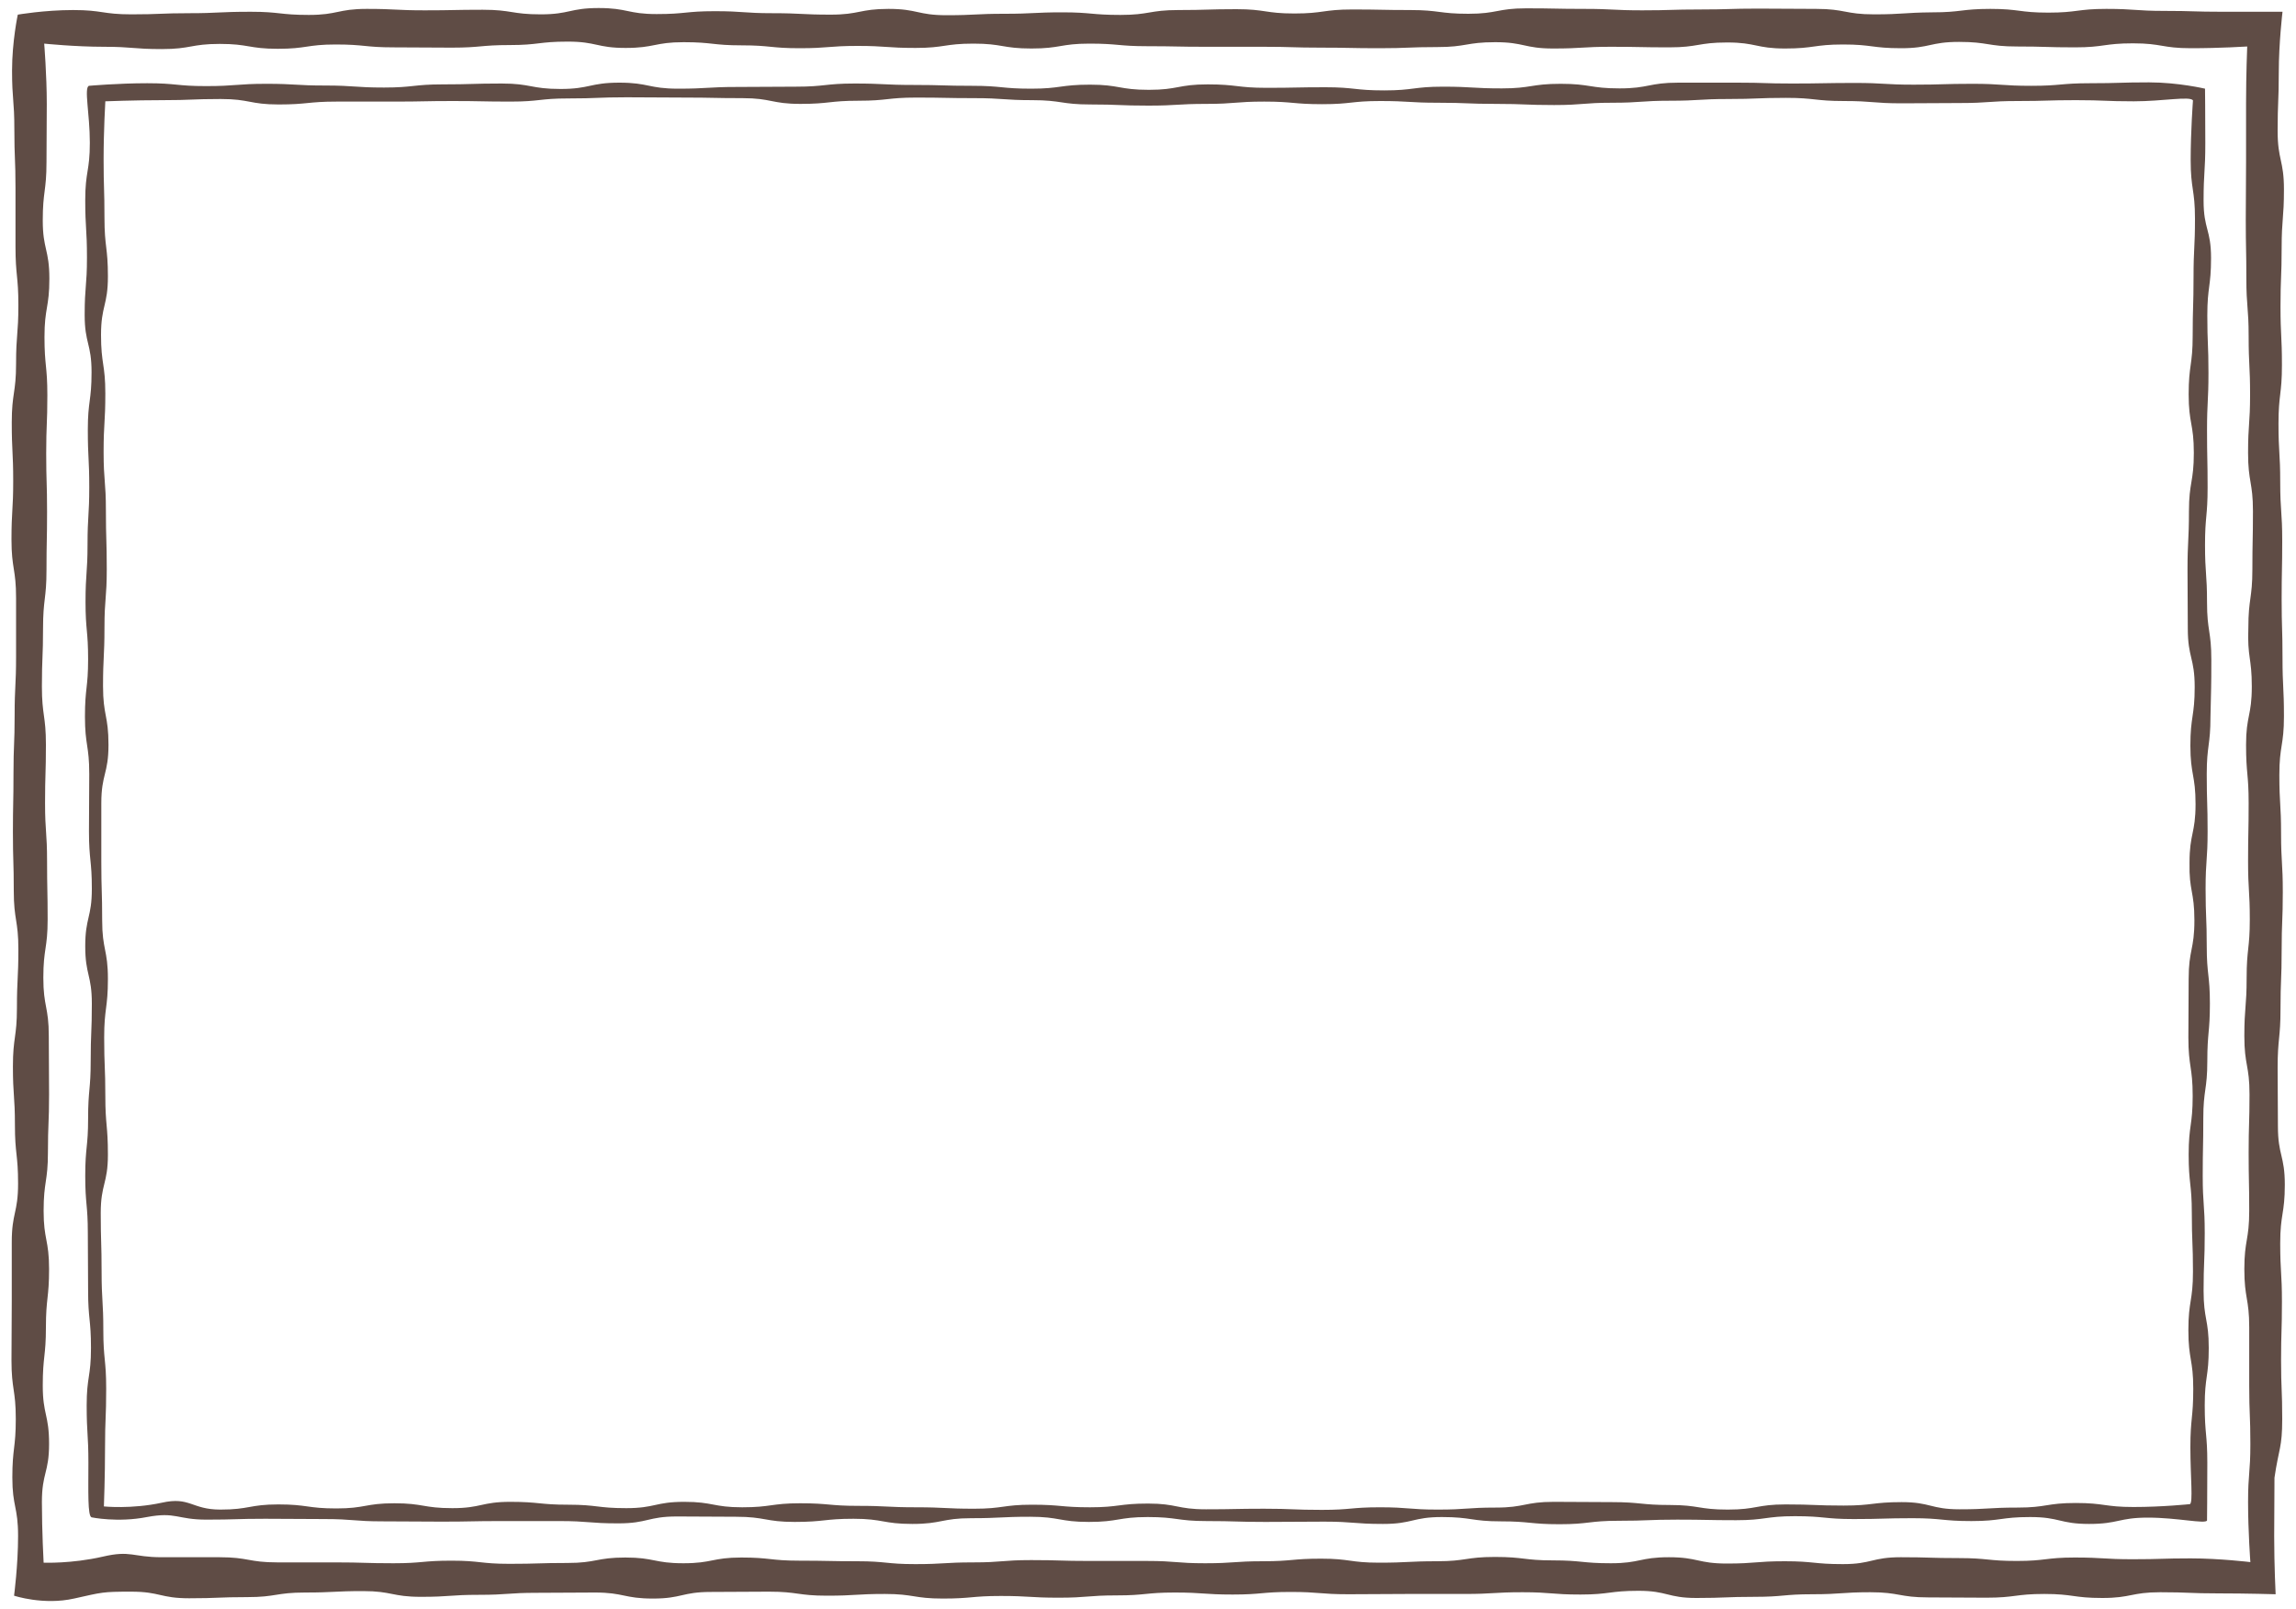 <!--?xml version="1.0" encoding="utf-8"?-->
<!-- Generator: Adobe Illustrator 22.1.0, SVG Export Plug-In . SVG Version: 6.00 Build 0)  -->
<svg version="1.1" id="_x39_" xmlns="http://www.w3.org/2000/svg" xmlns:xlink="http://www.w3.org/1999/xlink" x="0px" y="0px" viewBox="0 0 800 560.7" style="enable-background:new 0 0 800 560.7;" xml:space="preserve">
<style type="text/css">
	.st0{fill:#3D3C2C;}
</style>
<g>
	<path class="st0" d="M795.2,494.4c0-10.2-0.4-10.2-0.4-20.4c0-10.2,0.3-10.2,0.3-20.4c0-10.2-0.6-10.2-0.6-20.4
		c0-10.2,1.6-10.2,1.6-20.4c0-10.2-2.4-10.2-2.4-20.4c0-10.2-0.1-10.2-0.1-20.4c0-10.2,1-10.2,1-20.4s0.4-10.2,0.4-20.4
		s0.4-10.2,0.4-20.4c0-10.2-0.6-10.2-0.6-20.4c0-10.2-0.6-10.2-0.6-20.4s1.6-10.2,1.6-20.4c0-10.2-0.5-10.2-0.5-20.4
		c0-10.2-0.3-10.2-0.3-20.4s0.2-10.2,0.2-20.4c0-10.2-0.7-10.2-0.7-20.4c0-10.2-0.6-10.2-0.6-20.4c0-10.2,1.2-10.2,1.2-20.4
		c0-10.2-0.5-10.2-0.5-20.4c0-10.2,0.4-10.2,0.4-20.4c0-10.2,0.8-10.2,0.8-20.4c0-10.2-2.2-10.2-2.2-20.4c0-10.2,0.4-10.2,0.4-20.4
		c0-10.2,1.3-21.1,1.3-21.1s-10.8,0-20.9,0c-10.1,0-10.1-0.3-20.2-0.3S744,3.1,733.9,3.1c-10.1,0-10.1,1.3-20.2,1.3
		c-10.1,0-10.1-1.3-20.2-1.3c-10.1,0-10.1,1.2-20.2,1.2C663.1,4.4,663.1,5,653,5c-10.1,0-10.1-1.9-20.2-1.9
		c-10.1,0-10.1-0.1-20.2-0.1c-10.1,0-10.1,0.3-20.2,0.3c-10.1,0-10.1,0.3-20.2,0.3c-10.1,0-10.1-0.5-20.2-0.5
		c-10.1,0-10.1-0.2-20.2-0.2c-10.1,0-10.1,1.9-20.2,1.9c-10.1,0-10.1-1.3-20.2-1.3c-10.1,0-10.1-0.2-20.2-0.2
		c-10.1,0-10.1,1.4-20.2,1.4s-10.1-1.5-20.2-1.5c-10.1,0-10.1,0.3-20.2,0.3c-10.1,0-10.1,1.7-20.2,1.7c-10.1,0-10.1-0.9-20.2-0.9
		s-10.1,0.5-20.2,0.5c-10.1,0-10.1,0.5-20.2,0.5c-10.1,0-10.1-2.2-20.2-2.2c-10.1,0-10.1,2-20.2,2c-10.1,0-10.1-0.5-20.2-0.5
		c-10.1,0-10.1-0.7-20.2-0.7c-10.1,0-10.1,1-20.2,1c-10.1,0-10.1-2.1-20.2-2.1c-10.1,0-10.1,2.2-20.2,2.2c-10.1,0-10.1-1.6-20.2-1.6
		c-10.1,0-10.1,0.2-20.2,0.2c-10.1,0-10.1-0.5-20.2-0.5c-10.1,0-10.1,2.1-20.2,2.1c-10.1,0-10.1-1.1-20.2-1.1
		C76.1,4.1,76.1,4.6,66,4.6C55.9,4.6,55.9,5,45.8,5C35.7,5,35.7,3.5,25.5,3.5C15.4,3.5,6.2,5.1,6.2,5.1s-2,9.3-2,19.5
		C4.2,34.8,5,34.8,5,45.1c0,10.2,0.4,10.2,0.4,20.4c0,10.2,0,10.2,0,20.4c0,10.2,1,10.2,1,20.4s-0.8,10.2-0.8,20.4
		S4.1,137,4.1,147.2c0,10.2,0.5,10.2,0.5,20.4C4.6,177.8,4,177.8,4,188c0,10.2,1.6,10.2,1.6,20.4c0,10.2,0,10.2,0,20.4
		c0,10.2-0.5,10.2-0.5,20.4c0,10.2-0.4,10.2-0.4,20.4c0,10.2-0.2,10.2-0.2,20.4c0,10.2,0.3,10.2,0.3,20.4c0,10.2,1.6,10.2,1.6,20.4
		c0,10.2-0.5,10.2-0.5,20.4s-1.4,10.2-1.4,20.4s0.7,10.2,0.7,20.4c0,10.2,1.1,10.2,1.1,20.4c0,10.2-2.2,10.2-2.2,20.4
		c0,10.2,0,10.2,0,20.4S4,463.8,4,474c0,10.2,1.5,10.2,1.5,20.4c0,10.2-1.2,10.2-1.2,20.4c0,10.2,2,10.2,2,20.4
		c0,10.2-1.4,20.8-1.4,20.8s10.2,3.4,20.9,1c9.9-2.2,9.8-2.4,19.9-2.4s10.1,2.3,20.2,2.3s10.1-0.4,20.2-0.4
		c10.1,0,10.1-1.6,20.2-1.6c10.1,0,10.1-0.5,20.2-0.5s10.1,2,20.2,2c10.1,0,10.1-0.7,20.2-0.7c10.1,0,10.1-0.7,20.2-0.7
		c10.1,0,10.1-0.1,20.2-0.1c10.1,0,10.1,2.1,20.2,2.1c10.1,0,10.1-2.3,20.2-2.3c10.1,0,10.1-0.1,20.2-0.1c10.1,0,10.1,1.4,20.2,1.4
		c10.1,0,10.1-0.6,20.2-0.6c10.1,0,10.1,1.6,20.2,1.6c10.1,0,10.1-0.9,20.2-0.9s10.1,0.6,20.2,0.6c10.1,0,10.1-0.8,20.2-0.8
		c10.1,0,10.1-1,20.2-1c10.1,0,10.1,0.7,20.2,0.7c10.1,0,10.1-0.9,20.2-0.9c10.1,0,10.1,0.8,20.2,0.8c10.1,0,10.1-0.1,20.2-0.1
		c10.1,0,10.1,0,20.2,0s10.1-0.6,20.2-0.6c10.1,0,10.1,0.8,20.2,0.8c10.1,0,10.1-1.3,20.2-1.3c10.1,0,10.1,2.5,20.2,2.5
		c10.1,0,10.1-0.4,20.2-0.4c10.1,0,10.1-0.9,20.2-0.9c10.1,0,10.1-0.7,20.2-0.7c10.1,0,10.1,1.8,20.2,1.8s10.1,0.1,20.2,0.1
		c10.1,0,10.1-1.3,20.2-1.3c10.1,0,10.1,1.4,20.2,1.4c10.1,0,10.1-2,20.2-2c10.1,0,10.1,0.4,20.2,0.4c10.1,0,20,0.3,20,0.3
		s-0.5-9.9-0.5-20.2c0-10.2,0.1-10.2,0.1-20.4C794,504.6,795.2,504.6,795.2,494.4z M784.6,239.2c0,10.2-2,10.2-2,20.3
		c0,10.2,0.9,10.2,0.9,20.3c0,10.2-0.2,10.2-0.2,20.3c0,10.2,0.6,10.2,0.6,20.3c0,10.2-1.1,10.2-1.1,20.3c0,10.2-0.8,10.2-0.8,20.3
		c0,10.2,1.8,10.2,1.8,20.3c0,10.2-0.3,10.2-0.3,20.3c0,10.2,0.2,10.2,0.2,20.3c0,10.2-1.7,10.2-1.7,20.3c0,10.2,1.7,10.2,1.7,20.3
		c0,10.2,0,10.2,0,20.3c0,10.2,0.4,10.2,0.4,20.3c0,10.2-0.8,10.2-0.8,20.3c0,10.2,0.8,20.9,0.8,20.9s-10.7-1.3-20.8-1.3
		c-10.1,0-10.1,0.3-20.2,0.3c-10.1,0-10.1-0.6-20.2-0.6c-10.1,0-10.1,1.2-20.2,1.2c-10.1,0-10.1-1-20.2-1c-10.1,0-10.1-0.3-20.2-0.3
		c-10.1,0-10.1,2.4-20.2,2.4c-10.1,0-10.1-1-20.2-1c-10.1,0-10.1,0.8-20.2,0.8c-10.1,0-10.1-2.2-20.2-2.2c-10.1,0-10.1,2.1-20.2,2.1
		c-10.1,0-10.1-1-20.2-1c-10.1,0-10.1-1.2-20.2-1.2c-10.1,0-10.1,1.5-20.2,1.5c-10.1,0-10.1,0.5-20.2,0.5c-10.1,0-10.1-1.4-20.2-1.4
		c-10.1,0-10.1,0.9-20.2,0.9c-10.1,0-10.1,0.7-20.2,0.7c-10.1,0-10.1-0.8-20.2-0.8s-10.1,0-20.2,0s-10.1-0.3-20.2-0.3
		c-10.1,0-10.1,0.8-20.2,0.8c-10.1,0-10.1,0.6-20.2,0.6s-10.1-1-20.2-1c-10.1,0-10.1-0.2-20.2-0.2c-10.1,0-10.1-1.1-20.2-1.1
		c-10.1,0-10.1,2-20.2,2c-10.1,0-10.1-2-20.2-2s-10.1,1.9-20.2,1.9s-10.1,0.3-20.2,0.3s-10.1-1.1-20.2-1.1
		c-10.1,0-10.1,0.9-20.2,0.9c-10.1,0-10.1-0.3-20.2-0.3c-10.1,0-10.1,0-20.2,0s-10.1-1.8-20.2-1.8c-10.1,0-10.1,0-20.2,0
		c-10.1,0-10.7-2.5-20.5-0.2c-10.9,2.5-20.6,2.1-20.6,2.1s-0.6-10.9-0.6-21.1s2.5-10.2,2.5-20.3c0-10.2-2.2-10.2-2.2-20.3
		c0-10.2,1.1-10.2,1.1-20.3c0-10.2,1.1-10.2,1.1-20.3c0-10.2-1.9-10.2-1.9-20.3c0-10.2,1.5-10.2,1.5-20.3c0-10.2,0.4-10.2,0.4-20.3
		c0-10.2-0.1-10.2-0.1-20.3c0-10.2-1.9-10.2-1.9-20.3c0-10.2,1.5-10.2,1.5-20.3c0-10.2-0.2-10.2-0.2-20.3c0-10.2-0.7-10.2-0.7-20.3
		c0-10.2,0.3-10.2,0.3-20.3c0-10.2-1.4-10.2-1.4-20.3c0-10.2,0.4-10.2,0.4-20.3c0-10.2,1.2-10.2,1.2-20.3c0-10.2,0.2-10.2,0.2-20.3
		c0-10.2-0.3-10.2-0.3-20.3c0-10.2,0.4-10.2,0.4-20.3c0-10.2-1-10.2-1-20.3c0-10.2,1.7-10.2,1.7-20.3c0-10.2-2.3-10.2-2.3-20.3
		c0-10.2,1.3-10.2,1.3-20.3c0-10.2,0.1-10.2,0.1-20.3s-0.9-21-0.9-21s10.7,1.1,20.8,1.1c10.1,0,10.1,0.8,20.2,0.8
		c10.1,0,10.1-1.8,20.2-1.8c10.1,0,10.1,1.7,20.2,1.7c10.1,0,10.1-1.5,20.2-1.5s10.1,1,20.2,1c10.1,0,10.1,0.1,20.2,0.1
		c10.1,0,10.1-0.9,20.2-0.9c10.1,0,10.1-1.2,20.2-1.2c10.1,0,10.1,2.2,20.2,2.2s10.1-2,20.2-2c10.1,0,10.1,1.1,20.2,1.1
		c10.1,0,10.1,1,20.2,1c10.1,0,10.1-0.8,20.2-0.8c10.1,0,10.1,0.7,20.2,0.7c10.1,0,10.1-1.5,20.2-1.5s10.1,1.7,20.2,1.7
		s10.1-1.7,20.2-1.7c10.1,0,10.1,0.9,20.2,0.9c10.1,0,10.1,0.2,20.2,0.2s10.1,0,20.2,0c10.1,0,10.1,0.3,20.2,0.3s10.1,0.2,20.2,0.2
		c10.1,0,10.1-0.4,20.2-0.4c10.1,0,10.1-1.7,20.2-1.7c10.1,0,10.1,2.2,20.2,2.2c10.1,0,10.1-0.6,20.2-0.6c10.1,0,10.1,0.2,20.2,0.2
		s10.1-1.7,20.2-1.7c10.1,0,10.1,2.1,20.2,2.1c10.1,0,10.1-1.4,20.2-1.4c10.1,0,10.1,1.3,20.2,1.3c10.1,0,10.1-2.2,20.2-2.2
		s10.1,1.6,20.2,1.6c10.1,0,10.1,0.3,20.2,0.3c10.1,0,10.1-1.4,20.2-1.4s10.1,1.7,20.2,1.7c10.1,0,19.6-0.6,19.6-0.6
		s-0.4,9.6-0.4,19.8s0,10.2,0,20.3c0,10.2-0.1,10.2-0.1,20.3c0,10.2,0.2,10.2,0.2,20.3c0,10.2,0.8,10.2,0.8,20.3
		c0,10.2,0.5,10.2,0.5,20.3c0,10.2-0.7,10.2-0.7,20.3c0,10.2,1.7,10.2,1.7,20.3c0,10.2-0.2,10.2-0.2,20.3s-1.4,10.2-1.4,20.3
		C783,229.1,784.6,229.1,784.6,239.2z" style="fill: rgb(95, 76, 69);"></path>
	<path class="st0" d="M770.5,229.9c0-10-1.5-10-1.5-20c0-10-0.7-10-0.7-20c0-10,0.9-10,0.9-20c0-10-0.2-10-0.2-20
		c0-10,0.5-10,0.5-20c0-10-0.4-10-0.4-20c0-10,1.3-10,1.3-20s-2.6-10-2.6-20c0-10,0.6-10,0.6-20c0-10-0.1-19-0.1-19
		s-9.3-2.2-19.5-2.2c-10.3,0-10.3,0.3-20.5,0.3c-10.3,0-10.3,0.9-20.5,0.9c-10.3,0-10.3-0.7-20.5-0.7c-10.3,0-10.3,0.3-20.5,0.3
		c-10.3,0-10.3-0.6-20.5-0.6c-10.3,0-11.6,0.2-21.8,0.2c-10.3,0-9-0.3-19.2-0.3c-10.3,0-10.3,0-20.5,0c-10.3,0-10.3,2-20.5,2
		s-10.3-1.6-20.5-1.6c-10.3,0-10.3,1.6-20.5,1.6s-10.3-0.6-20.5-0.6c-10.3,0-10.3,1.3-20.5,1.3c-10.3,0-10.3-1.1-20.5-1.1
		c-10.3,0-10.3,0.2-20.5,0.2c-10.3,0-10.3-1.2-20.5-1.2c-10.3,0-10.3,1.9-20.5,1.9c-10.3,0-10.3-1.8-20.5-1.8
		c-10.3,0-10.3,1.4-20.5,1.4c-10.3,0-10.3-1-20.5-1c-10.3,0-10.3-0.3-20.5-0.3c-10.3,0-10.3-0.5-20.5-0.5c-10.3,0-10.3,1.1-20.5,1.1
		s-10.3,0.1-20.5,0.1s-10.3,0.6-20.5,0.6c-10.3,0-10.3-2.1-20.5-2.1s-10.3,2.2-20.5,2.2c-10.3,0-10.3-1.9-20.5-1.9
		c-10.3,0-10.3,0.3-20.5,0.3s-10.3,1.1-20.5,1.1s-10.3-0.7-20.5-0.7s-10.3-0.6-20.5-0.6S82.1,30,71.8,30s-10.3-1-20.5-1
		S31,29.9,31,29.9c-1.8,0.6,0.3,9.8,0.3,19.8s-1.6,10-1.6,20c0,10,0.6,10,0.6,20c0,10-0.8,10-0.8,20s2.4,10,2.4,20
		c0,10-1.3,10-1.3,20c0,10,0.5,10,0.5,20c0,10-0.6,10-0.6,20c0,10-0.7,10-0.7,20s0.9,10,0.9,20c0,10-1.1,10-1.1,20
		c0,10,1.5,10,1.5,20c0,10-0.1,10-0.1,20c0,10,1,10,1,20s-2.3,10-2.3,20c0,10,2.3,10,2.3,20c0,10-0.4,10-0.4,20c0,10-0.9,10-0.9,20
		c0,10-1,10-1,20c0,10,0.9,10,0.9,20c0,10,0.1,10,0.1,20c0,10,1,10,1,20c0,10-1.5,10-1.5,20c0,10,0.6,10,0.6,20
		c0,10-0.3,18.5,1.1,19c0,0,9.1,1.9,19.3-0.1c10.1-1.9,10.5,0.9,20.7,0.9c10.3,0,10.3-0.3,20.5-0.3c10.3,0,10.3,0.1,20.5,0.1
		c10.3,0,10.3,0.8,20.5,0.8c10.3,0,10.3,0.1,20.5,0.1c10.3,0,10.3-0.2,20.5-0.2c10.3,0,10.3,0,20.5,0c10.3,0,10.3,0.8,20.5,0.8
		c10.3,0,10.3-2.4,20.5-2.4c10.3,0,10.3,0.1,20.5,0.1c10.3,0,10.3,1.8,20.5,1.8c10.3,0,10.3-1.1,20.5-1.1c10.3,0,10.3,1.8,20.5,1.8
		s10.3-2,20.5-2c10.3,0,10.3-0.5,20.5-0.5c10.3,0,10.3,1.8,20.5,1.8c10.3,0,10.3-1.7,20.5-1.7c10.3,0,10.3,1.4,20.5,1.4
		c10.3,0,10.3,0.3,20.5,0.3c10.3,0,10.3-0.1,20.5-0.1c10.3,0,10.3,0.8,20.5,0.8c10.3,0,10.3-2.4,20.5-2.4c10.3,0,10.3,1.5,20.5,1.5
		s10.3,1,20.5,1s10.3-1.2,20.5-1.2c10.3,0,10.3-0.4,20.5-0.4c10.3,0,10.3,0.2,20.5,0.2s10.3-1.4,20.5-1.4c10.3,0,10.3,1,20.5,1
		s10.3-0.3,20.5-0.3c10.3,0,10.3,1,20.5,1c10.3,0,10.3-1.4,20.5-1.4c10.3,0,10.3,2.4,20.5,2.4c10.3,0,10.3-2.2,20.5-2.2
		c10.3,0,20,2.3,20.6,1c0,0,0.1-10.1,0.1-20.1c0-10-0.9-10-0.9-20c0-10,1.4-10,1.4-20c0-10-1.8-10-1.8-20c0-10,0.4-10,0.4-20
		c0-10-0.7-10-0.7-20c0-10,0.2-10,0.2-20c0-10,1.4-10,1.4-20c0-10,0.9-10,0.9-20c0-10-1.1-10-1.1-20s-0.4-10-0.4-20s0.7-10,0.7-20
		c0-10-0.3-10-0.3-20c0-10,1.3-10,1.3-20C770.4,239.9,770.5,239.9,770.5,229.9z M764.6,320.7c0,10.2-2,10.2-2,20.4
		c0,10.2-0.1,10.2-0.1,20.4c0,10.2,1.5,10.2,1.5,20.4c0,10.2-1.4,10.2-1.4,20.4c0,10.2,1.1,10.2,1.1,20.4c0,10.2,0.4,10.2,0.4,20.4
		c0,10.2-1.6,10.2-1.6,20.4c0,10.2,1.7,10.2,1.7,20.4c0,10.2-1,10.2-1,20.4c0,10.2,1,19.5-0.2,19.8c0,0-9.5,1-19.6,1
		c-10.1,0-10.1-1.4-20.2-1.4s-10.1,1.6-20.2,1.6s-10.1,0.6-20.2,0.6c-10.1,0-10.1-2.5-20.2-2.5c-10.1,0-10.1,1.2-20.2,1.2
		c-10.1,0-10.1-0.4-20.2-0.4c-10.1,0-10.1,1.8-20.2,1.8c-10.1,0-10.1-1.6-20.2-1.6s-10.1-1-20.2-1c-10.1,0-10.1-0.1-20.2-0.1
		s-10.1,2-20.2,2c-10.1,0-10.1,0.7-20.2,0.7c-10.1,0-10.1-0.8-20.2-0.8c-10.1,0-10.1,0.9-20.2,0.9c-10.1,0-10.1-0.4-20.2-0.4
		s-10.1,0.2-20.2,0.2c-10.1,0-10.1-2-20.2-2c-10.1,0-10.1,1.3-20.2,1.3c-10.1,0-10.1-0.9-20.2-0.9c-10.1,0-10.1,1.4-20.2,1.4
		c-10.1,0-10.1-0.5-20.2-0.5c-10.1,0-10.1-0.5-20.2-0.5c-10.1,0-10.1-0.9-20.2-0.9s-10.1,1.4-20.2,1.4c-10.1,0-10.1-1.9-20.2-1.9
		c-10.1,0-10.1,2.2-20.2,2.2c-10.1,0-10.1-1.2-20.2-1.2c-10.1,0-10.1-1-20.2-1c-10.1,0-10.1,2.2-20.2,2.2c-10.1,0-10.1-1.7-20.2-1.7
		c-10.1,0-10.1,1.8-20.2,1.8c-10.1,0-10.1-1.4-20.2-1.4c-10.1,0-10.1,1.8-20.2,1.8c-10.1,0-10.6-4.6-20.4-2.4
		c-10.6,2.3-20.2,1.3-20.2,1.3s0.4-10.4,0.4-20.6c0-10.2,0.4-10.2,0.4-20.4c0-10.2-1-10.2-1-20.4c0-10.2-0.6-10.2-0.6-20.4
		s-0.3-10.2-0.3-20.4c0-10.2,2.5-10.2,2.5-20.4c0-10.2-0.9-10.2-0.9-20.4c0-10.2-0.4-10.2-0.4-20.4s1.3-10.2,1.3-20.4
		c0-10.2-2-10.2-2-20.4c0-10.2-0.3-10.2-0.3-20.4s0-10.2,0-20.4c0-10.2,2.5-10.2,2.5-20.4c0-10.2-1.9-10.2-1.9-20.4
		c0-10.2,0.5-10.2,0.5-20.4c0-10.2,0.8-10.2,0.8-20.4s-0.3-10.2-0.3-20.4c0-10.2-0.8-10.2-0.8-20.4c0-10.2,0.6-10.2,0.6-20.4
		c0-10.2-1.5-10.2-1.5-20.4c0-10.2,2.4-10.2,2.4-20.4c0-10.2-1.2-10.2-1.2-20.4c0-10.2-0.3-10.2-0.3-20.4c0-10.2,0.6-20.2,0.6-20.2
		s10-0.4,20-0.4c10.1,0,10.1-0.4,20.2-0.4c10.1,0,10.1,1.9,20.2,1.9c10.1,0,10.1-1,20.2-1c10.1,0,10.1,0,20.2,0
		c10.1,0,10.1-0.2,20.2-0.2s10.1,0.2,20.2,0.2c10.1,0,10.1-1.1,20.2-1.1c10.1,0,10.1-0.4,20.2-0.4c10.1,0,10.1,0.1,20.2,0.1
		c10.1,0,10.1,0.2,20.2,0.2c10.1,0,10.1,2,20.2,2c10.1,0,10.1-1.1,20.2-1.1c10.1,0,10.1-1.1,20.2-1.1c10.1,0,10.1,0.2,20.2,0.2
		c10.1,0,10.1,0.7,20.2,0.7c10.1,0,10.1,1.5,20.2,1.5s10.1,0.4,20.2,0.4c10.1,0,10.1-0.6,20.2-0.6c10.1,0,10.1-0.8,20.2-0.8
		c10.1,0,10.1,0.9,20.2,0.9c10.1,0,10.1-1.1,20.2-1.1c10.1,0,10.1,0.6,20.2,0.6c10.1,0,10.1,0.4,20.2,0.4c10.1,0,10.1,0.4,20.2,0.4
		c10.1,0,10.1-0.8,20.2-0.8c10.1,0,10.1-0.7,20.2-0.7c10.1,0,10.1-0.6,20.2-0.6c10.1,0,10.1-0.4,20.2-0.4c10.1,0,10.1,1.1,20.2,1.1
		c10.1,0,10.1,0.8,20.2,0.8c10.1,0,10.1-0.1,20.2-0.1c10.1,0,10.1-0.7,20.2-0.7c10.1,0,10.1-0.3,20.2-0.3c10.1,0,10.1,0.4,20.2,0.4
		c10.1,0,19.7-1.9,20.6-0.3c0,0-0.8,10.6-0.8,20.8c0,10.2,1.5,10.2,1.5,20.4c0,10.2-0.5,10.2-0.5,20.4c0,10.2-0.3,10.2-0.3,20.4
		c0,10.2-1.4,10.2-1.4,20.4c0,10.2,1.8,10.2,1.8,20.4c0,10.2-1.7,10.2-1.7,20.4s-0.5,10.2-0.5,20.4c0,10.2,0.1,10.2,0.1,20.4
		c0,10.2,2.4,10.2,2.4,20.4c0,10.2-1.5,10.2-1.5,20.4c0,10.2,1.8,10.2,1.8,20.4s-2.1,10.2-2.1,20.4
		C762.7,310.5,764.6,310.5,764.6,320.7z" style="fill: rgb(95, 76, 69);"></path>
</g>
</svg>
